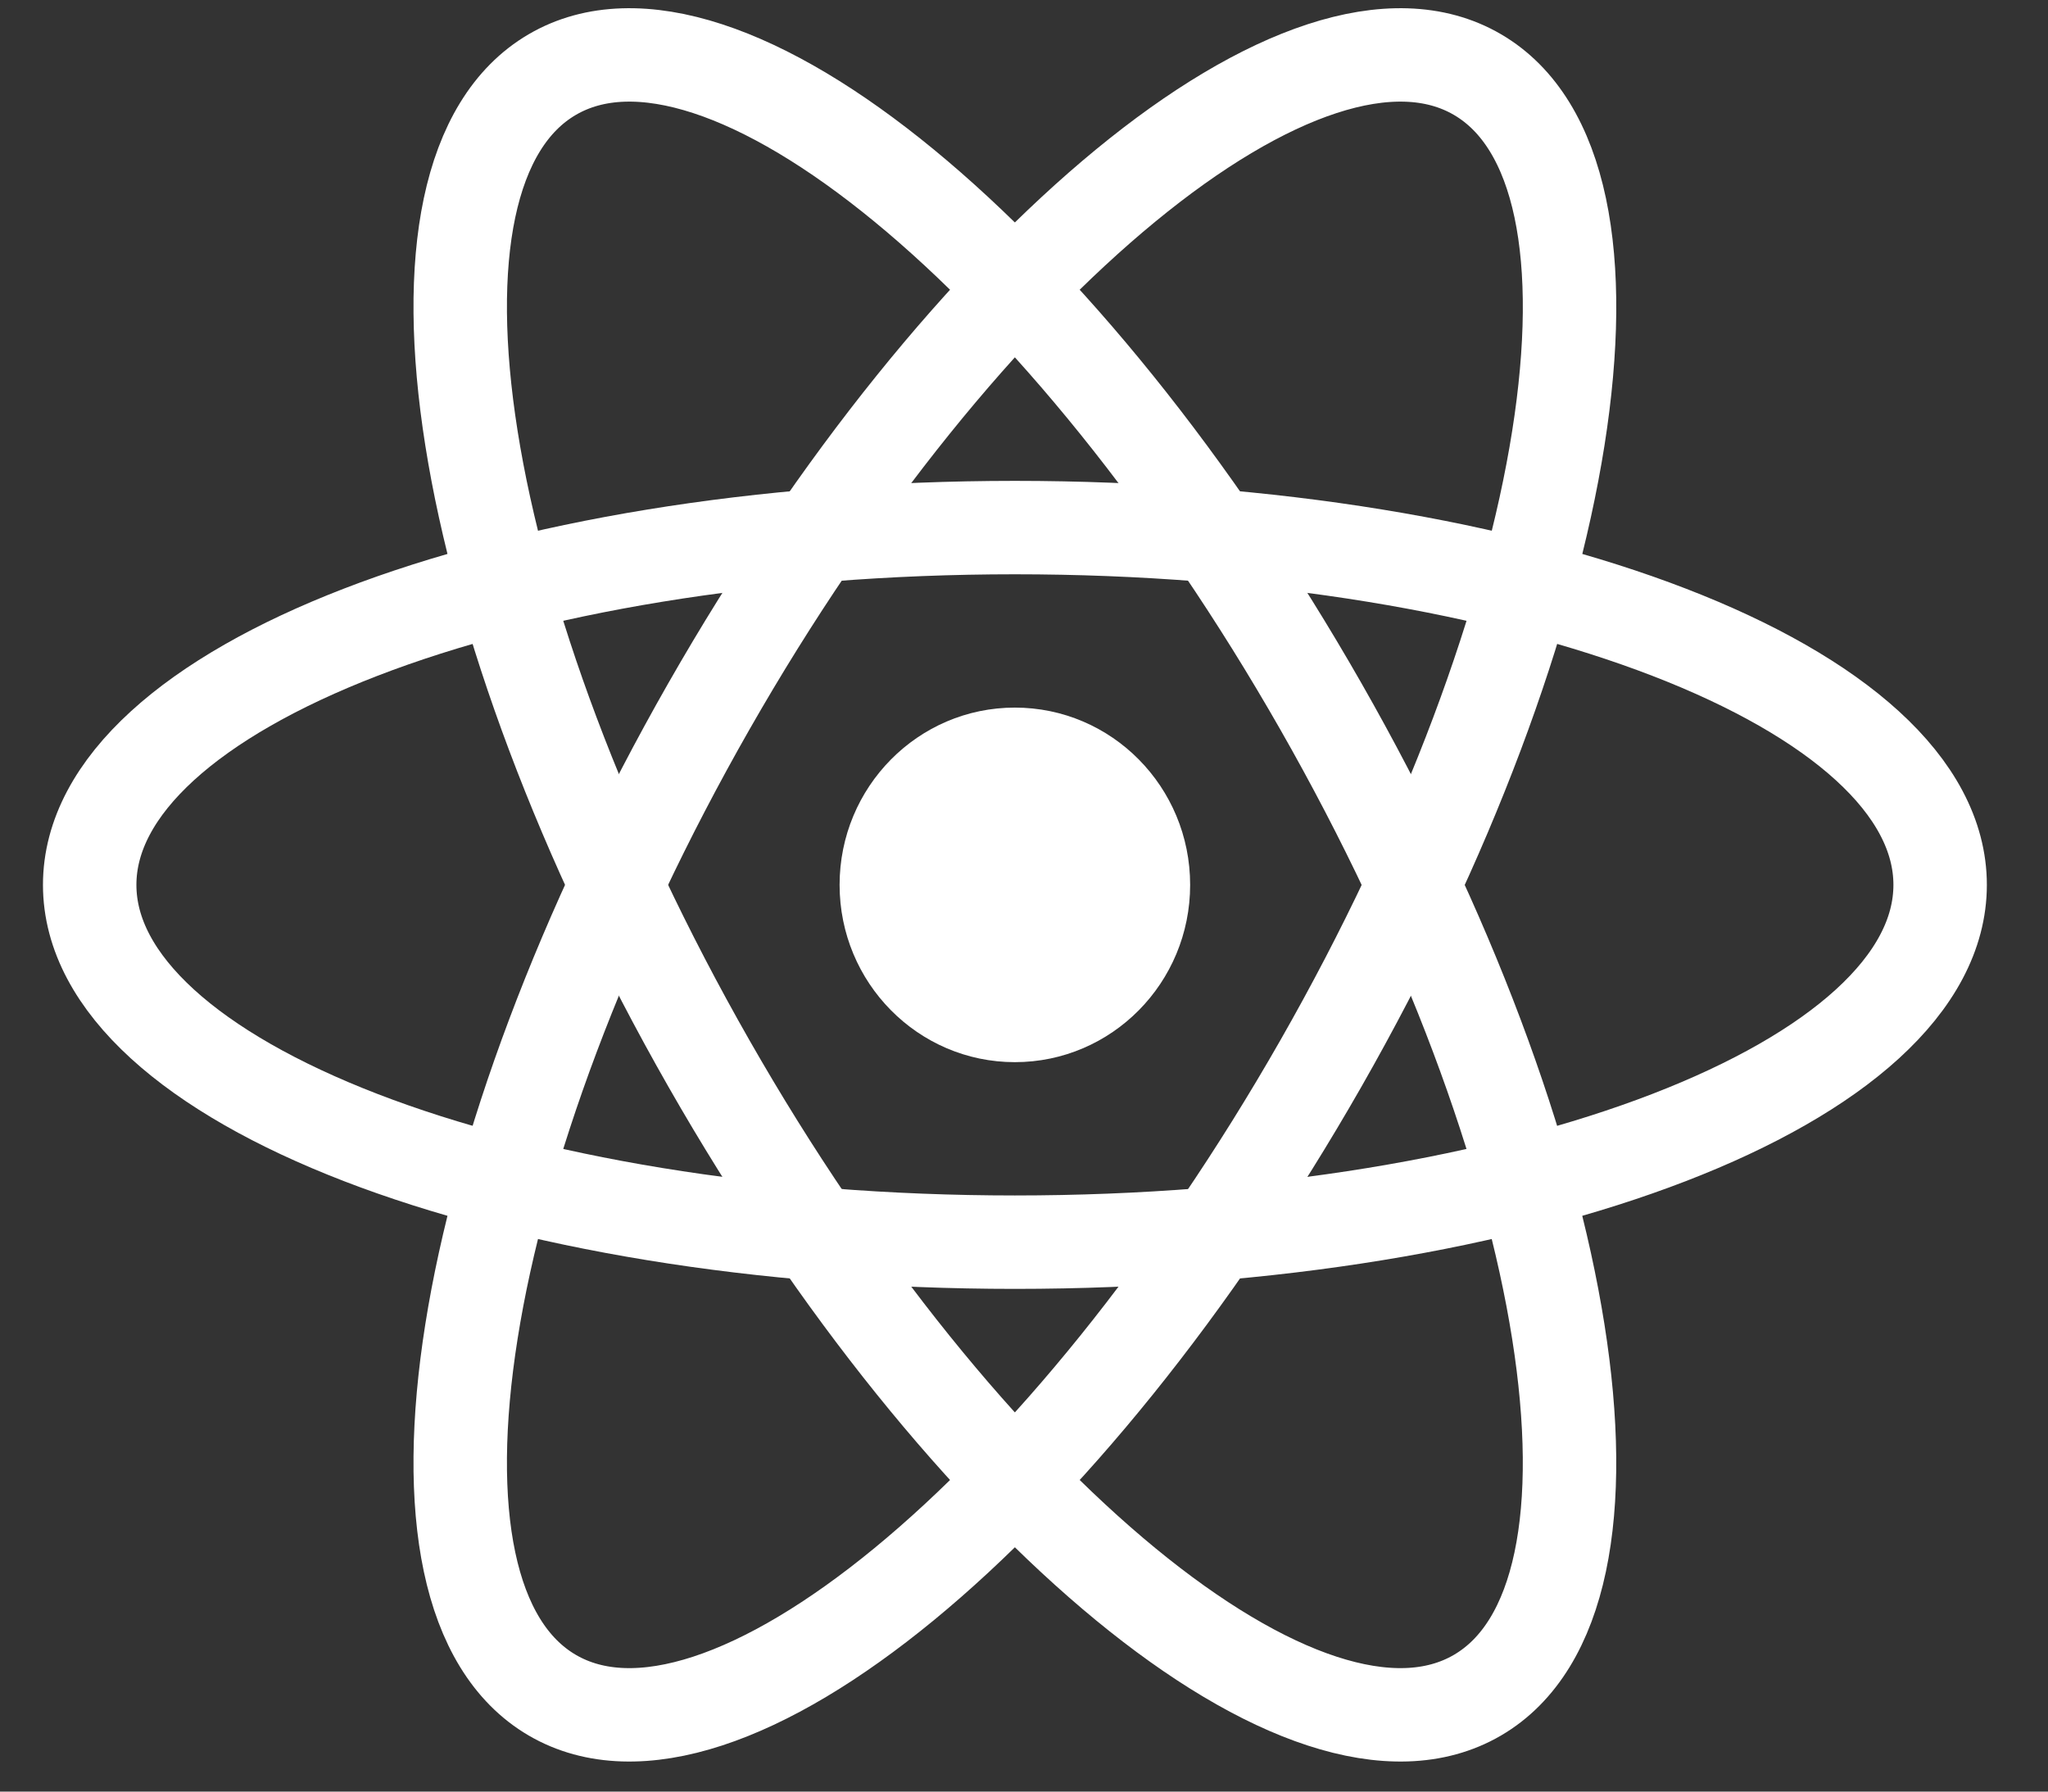 <svg width="24" height="21" viewBox="0 0 24 21" fill="none" xmlns="http://www.w3.org/2000/svg">
<rect x="0" y="0" width="24" height="21" fill="#333333" stroke="none"/>
<g clip-path="url(#clip0_1175_211624)">
<path d="M11.893 12.45C13.028 12.45 13.947 11.52 13.947 10.372C13.947 9.224 13.028 8.294 11.893 8.294C10.759 8.294 9.839 9.224 9.839 10.372C9.839 11.52 10.759 12.45 11.893 12.45Z" fill="white"/>
<path d="M11.893 14.56C17.881 14.56 22.736 12.685 22.736 10.372C22.736 8.059 17.881 6.184 11.893 6.184C5.905 6.184 1.051 8.059 1.051 10.372C1.051 12.685 5.905 14.56 11.893 14.56Z" stroke="white" stroke-width="1.095"/>
<path d="M8.308 12.466C11.302 17.712 15.334 21.027 17.314 19.87C19.294 18.714 18.472 13.524 15.478 8.278C12.484 3.032 8.452 -0.283 6.472 0.874C4.492 2.03 5.314 7.22 8.308 12.466Z" stroke="white" stroke-width="1.095"/>
<path d="M8.308 8.278C5.314 13.524 4.492 18.714 6.472 19.87C8.452 21.027 12.484 17.712 15.479 12.466C18.473 7.22 19.294 2.03 17.314 0.874C15.334 -0.283 11.302 3.032 8.308 8.278Z" stroke="white" stroke-width="1.095"/>
</g>
<defs>
<clipPath id="clip0_1175_211624">
<rect width="23.049" height="20.744" fill="white" transform="translate(0.369 6.10352e-05)"/>
</clipPath>
</defs>
</svg>
